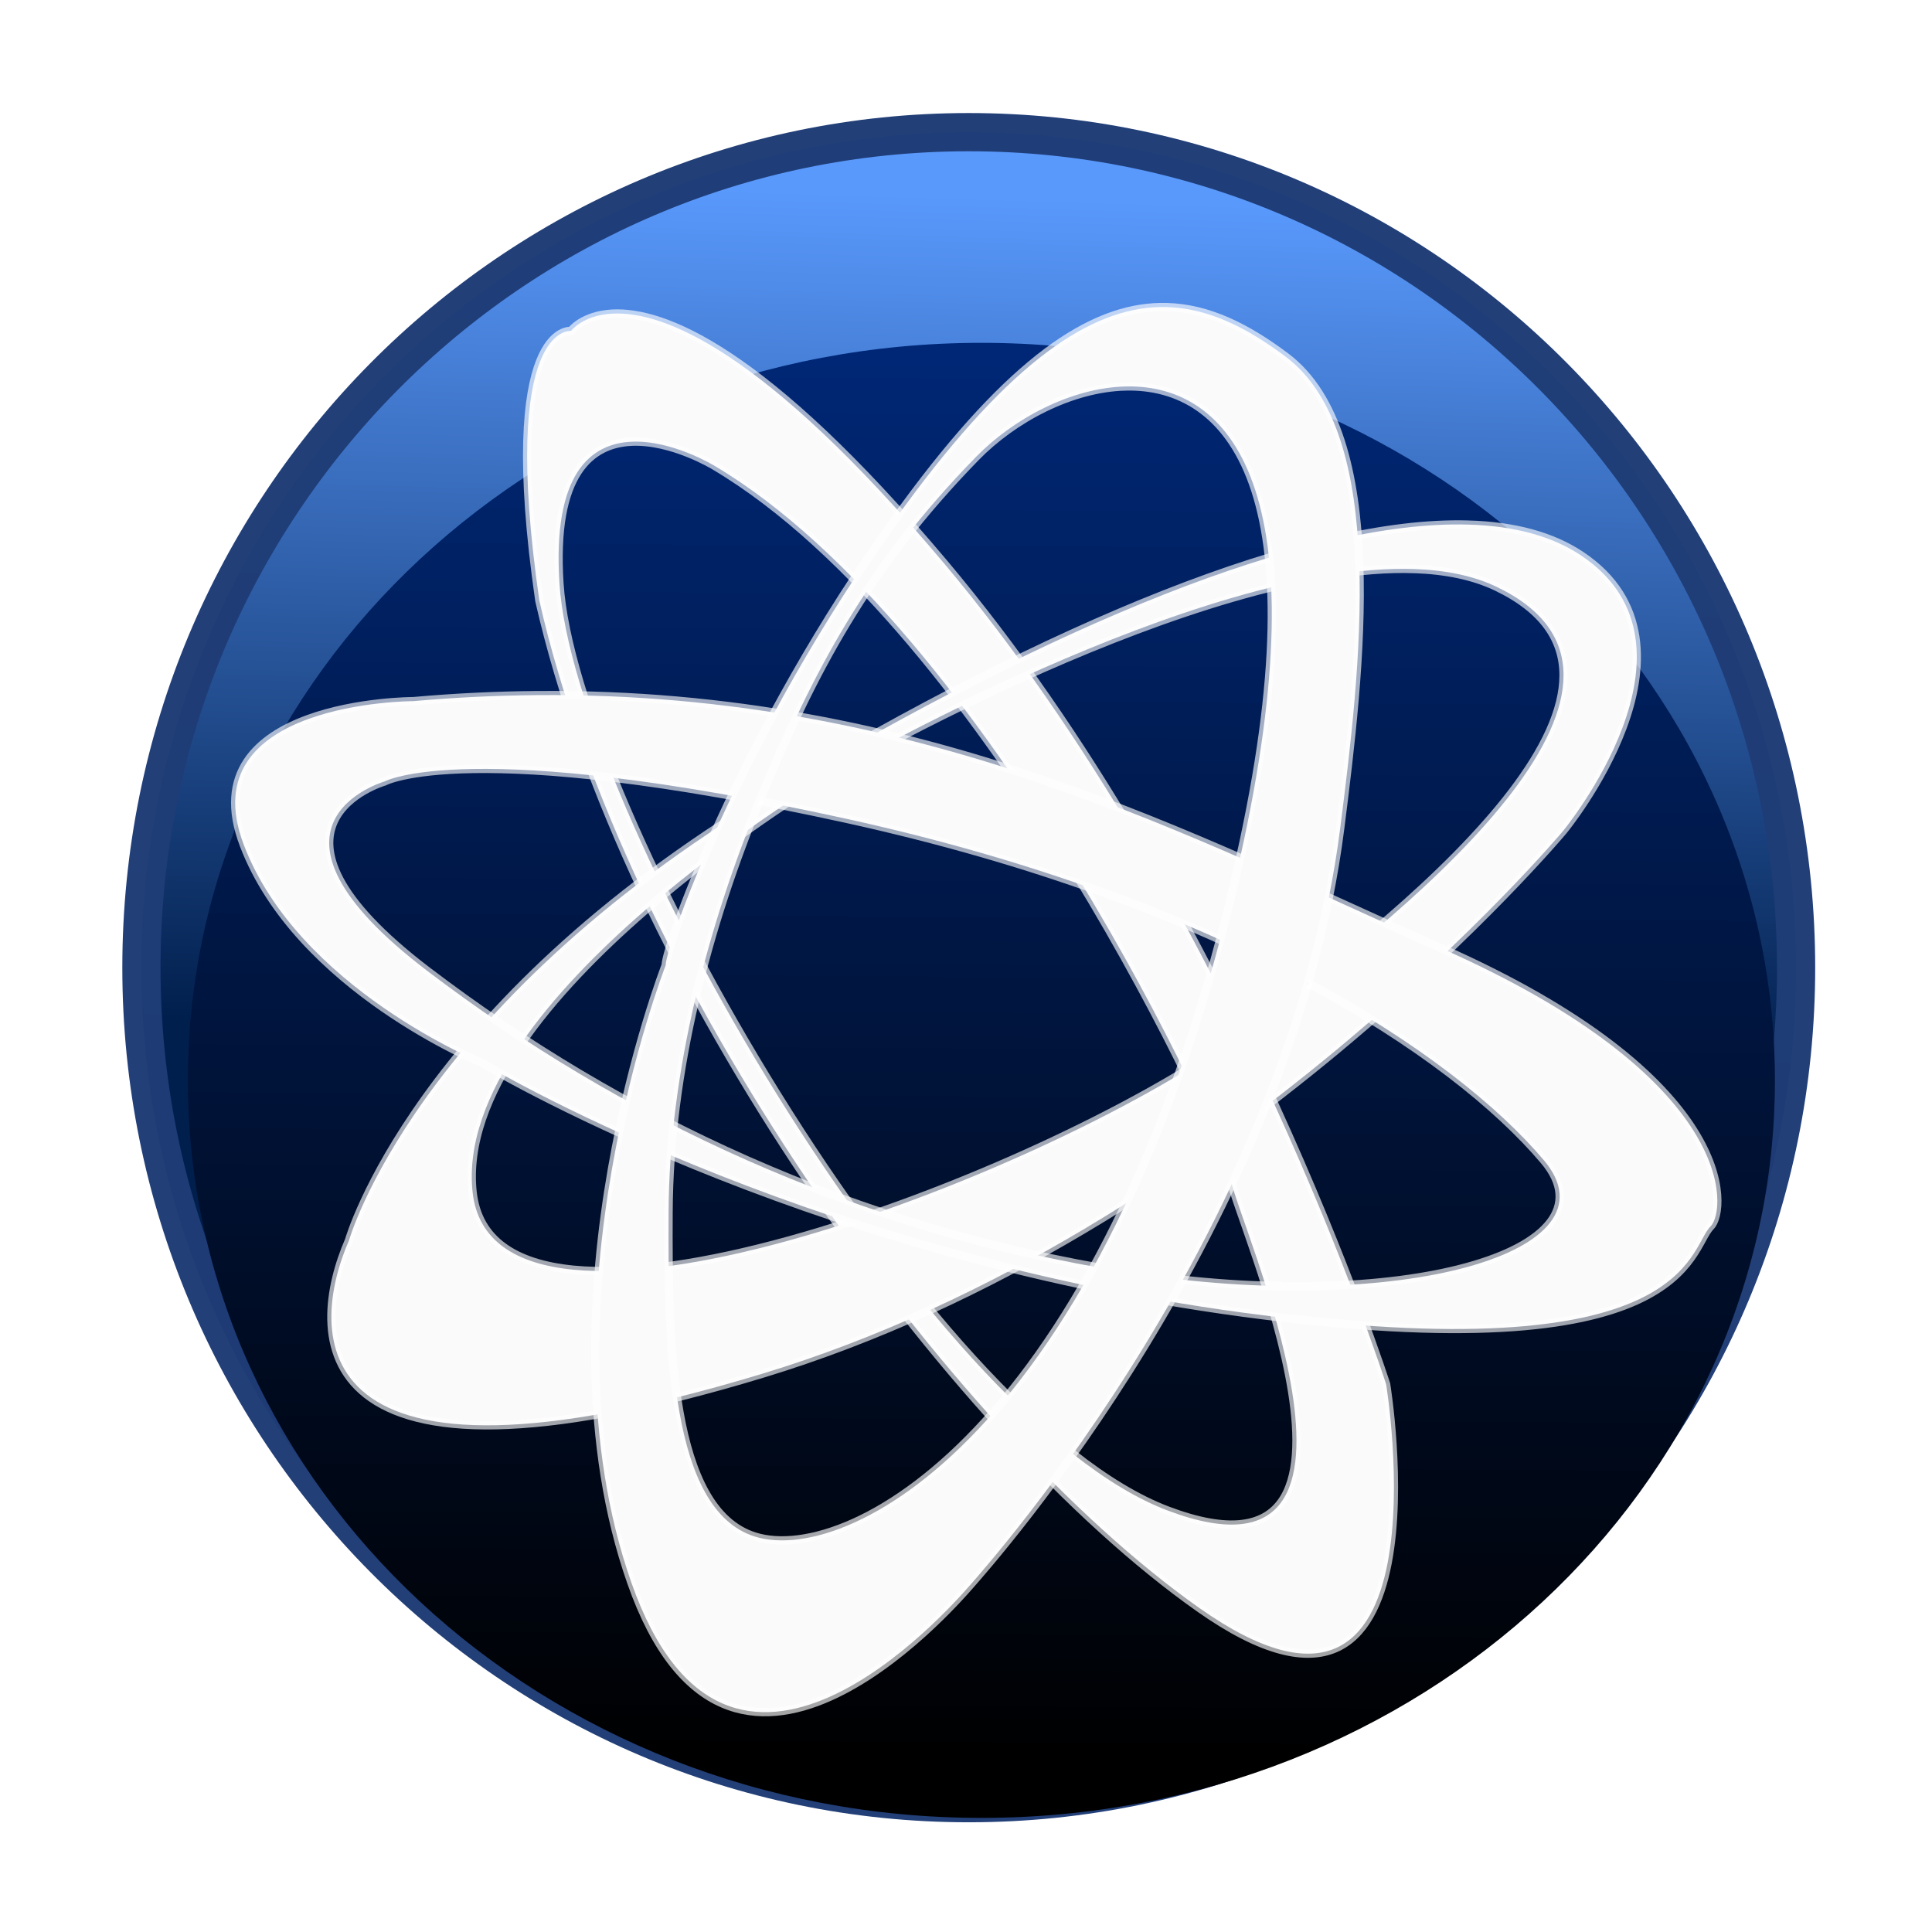 <?xml version="1.0" encoding="UTF-8" standalone="no"?>
<!-- Created with Inkscape (http://www.inkscape.org/) -->

<svg
   xmlns:dc="http://purl.org/dc/elements/1.1/"
   xmlns:cc="http://creativecommons.org/ns#"
   xmlns:rdf="http://www.w3.org/1999/02/22-rdf-syntax-ns#"
   xmlns:svg="http://www.w3.org/2000/svg"
   xmlns="http://www.w3.org/2000/svg"
   xmlns:xlink="http://www.w3.org/1999/xlink"
   xmlns:sodipodi="http://sodipodi.sourceforge.net/DTD/sodipodi-0.dtd"
   xmlns:inkscape="http://www.inkscape.org/namespaces/inkscape"
   width="700"
   height="700"
   id="svg2"
   version="1.1"
   inkscape:version="0.48.1 r9760"
   sodipodi:docname="globe.svg"
   inkscape:export-filename="/home/waldo/Desktop/wikinotes/globe.png"
   inkscape:export-xdpi="45"
   inkscape:export-ydpi="45">
  <defs
     id="defs4">
    <linearGradient
       id="linearGradient3964">
      <stop
         style="stop-color:#5999fc;stop-opacity:1;"
         offset="0"
         id="stop3966" />
      <stop
         style="stop-color:#011f4d;stop-opacity:1;"
         offset="1"
         id="stop3968" />
    </linearGradient>
    <linearGradient
       id="linearGradient3956">
      <stop
         style="stop-color:#1b8bbd;stop-opacity:1;"
         offset="0"
         id="stop3958" />
      <stop
         style="stop-color:#1b5cbd;stop-opacity:1;"
         offset="1"
         id="stop3960" />
    </linearGradient>
    <linearGradient
       id="linearGradient3946">
      <stop
         style="stop-color:#00297b;stop-opacity:1;"
         offset="0"
         id="stop3948" />
      <stop
         style="stop-color:#000000;stop-opacity:1;"
         offset="1"
         id="stop3950" />
    </linearGradient>
    <filter
       inkscape:collect="always"
       id="filter3861">
      <feGaussianBlur
         inkscape:collect="always"
         stdDeviation="3.351"
         id="feGaussianBlur3863" />
    </filter>
    <filter
       inkscape:collect="always"
       id="filter3876">
      <feGaussianBlur
         inkscape:collect="always"
         stdDeviation="2.665"
         id="feGaussianBlur3878" />
    </filter>
    <filter
       inkscape:collect="always"
       id="filter3917">
      <feGaussianBlur
         inkscape:collect="always"
         stdDeviation="3.239"
         id="feGaussianBlur3919" />
    </filter>
    <linearGradient
       inkscape:collect="always"
       xlink:href="#linearGradient3946"
       id="linearGradient3952"
       x1="293.954"
       y1="180.782"
       x2="291.934"
       y2="565.65"
       gradientUnits="userSpaceOnUse" />
    <linearGradient
       inkscape:collect="always"
       xlink:href="#linearGradient3964"
       id="linearGradient3970"
       x1="308.734"
       y1="169.398"
       x2="302.073"
       y2="390.621"
       gradientUnits="userSpaceOnUse" />
    <filter
       inkscape:collect="always"
       id="filter3976">
      <feGaussianBlur
         inkscape:collect="always"
         stdDeviation="3.295"
         id="feGaussianBlur3978" />
    </filter>
    <filter
       inkscape:collect="always"
       id="filter3984">
      <feGaussianBlur
         inkscape:collect="always"
         stdDeviation="2.175"
         id="feGaussianBlur3986" />
    </filter>
    <filter
       inkscape:collect="always"
       id="filter3988">
      <feGaussianBlur
         inkscape:collect="always"
         stdDeviation="4.005"
         id="feGaussianBlur3990" />
    </filter>
    <linearGradient
       inkscape:collect="always"
       xlink:href="#linearGradient3964"
       id="linearGradient3996"
       gradientUnits="userSpaceOnUse"
       x1="308.734"
       y1="169.398"
       x2="302.073"
       y2="390.621" />
    <linearGradient
       inkscape:collect="always"
       xlink:href="#linearGradient3946"
       id="linearGradient3998"
       gradientUnits="userSpaceOnUse"
       x1="293.954"
       y1="180.782"
       x2="291.934"
       y2="565.65" />
    <linearGradient
       inkscape:collect="always"
       xlink:href="#linearGradient3964"
       id="linearGradient3106"
       gradientUnits="userSpaceOnUse"
       x1="308.734"
       y1="169.398"
       x2="302.073"
       y2="390.621" />
    <linearGradient
       inkscape:collect="always"
       xlink:href="#linearGradient3946"
       id="linearGradient3108"
       gradientUnits="userSpaceOnUse"
       x1="293.954"
       y1="180.782"
       x2="291.934"
       y2="565.65" />
  </defs>
  <sodipodi:namedview
     id="base"
     pagecolor="#ffffff"
     bordercolor="#666666"
     borderopacity="1.0"
     inkscape:pageopacity="0.0"
     inkscape:pageshadow="2"
     inkscape:zoom="0.49497475"
     inkscape:cx="311.03008"
     inkscape:cy="348.27895"
     inkscape:document-units="px"
     inkscape:current-layer="layer1"
     showgrid="false"
     inkscape:window-width="1280"
     inkscape:window-height="697"
     inkscape:window-x="0"
     inkscape:window-y="24"
     inkscape:window-maximized="1" />
  <g
     inkscape:label="Layer 1"
     inkscape:groupmode="layer"
     id="layer1"
     transform="translate(0,-352.362)">
    <g
       id="g3992"
       transform="matrix(1.385,0,0,1.385,-129.2,-310.962)">
      <path
         transform="translate(31.714,360.648)"
         d="m 531.429,371.429 c 0,120.714 -96.898,218.571 -216.429,218.571 -119.53,0 -216.429,-97.858 -216.429,-218.571 0,-120.714 96.898,-218.571 216.429,-218.571 119.53,0 216.429,97.858 216.429,218.571 z"
         sodipodi:ry="218.57143"
         sodipodi:rx="216.42857"
         sodipodi:cy="371.42856"
         sodipodi:cx="315"
         id="path3069"
         style="fill:url(#linearGradient3106);fill-opacity:1;stroke:#1f3c76;stroke-width:10;stroke-miterlimit:4;stroke-opacity:0.982;stroke-dasharray:none;filter:url(#filter3984)"
         sodipodi:type="arc" />
      <path
         transform="translate(48.487,373.697)"
         d="m 509.117,387.863 c 0,106.557 -92.94,192.939 -207.586,192.939 -114.647,0 -207.586,-86.382 -207.586,-192.939 0,-106.557 92.94,-192.939 207.586,-192.939 114.647,0 207.586,86.382 207.586,192.939 z"
         sodipodi:ry="192.93913"
         sodipodi:rx="207.58635"
         sodipodi:cy="387.86285"
         sodipodi:cx="301.53055"
         id="path3944"
         style="fill:url(#linearGradient3108);fill-opacity:1;stroke:none;filter:url(#filter3988)"
         sodipodi:type="arc" />
    </g>
    <path
       inkscape:connector-curvature="0"
       style="fill:#fafafa;fill-opacity:1;stroke:#ffffff;stroke-width:2.06;stroke-linecap:butt;stroke-linejoin:miter;stroke-opacity:0.639;filter:url(#filter3976);stroke-miterlimit:4;stroke-dasharray:none"
       d="m 261.062,207.844 c -7.446,0.377 -10.344,4.312 -10.344,4.312 0,0 -17.875,-2.161 -7.875,67.125 21.429,94.286 101.455,206.433 164.312,250.719 62.857,44.286 46.406,-55.719 46.406,-55.719 0,0 -37.857,-118.567 -110,-204.281 -45.089,-53.571 -70.091,-62.784 -82.5,-62.156 z m 4.75,31.875 c 10.089,-0.446 20.625,6 20.625,6 68.571,40.714 127.848,169.987 128.562,177.844 0.714,7.857 44.996,105.013 -15.719,82.156 C 338.567,482.862 251.415,330 247.844,275 c -1.786,-27.5 7.879,-34.835 17.969,-35.281 z"
       id="path3839"
       transform="matrix(1.456,0,0,1.456,-158.162,163.37)" />
    <path
       style="fill:#fafafa;fill-opacity:1;stroke:#ffffff;stroke-width:2.06;stroke-linecap:butt;stroke-linejoin:miter;stroke-opacity:0.635;filter:url(#filter3861);stroke-miterlimit:4;stroke-dasharray:none"
       d="M 469.594,255.938 C 429.199,256.299 366.87,285.087 299,329.281 212.127,385.85 198,444.438 198,444.438 188.909,467.671 187.884,513.115 302.031,473.719 416.178,434.323 496,331.281 496,331.281 c 0,0 36.345,-47.474 2,-68.688 -7.513,-4.64 -17.096,-6.757 -28.406,-6.656 z M 456.656,267.5 c 7.706,-0.021 14.722,1.099 20.656,3.688 47.477,20.708 -12.143,76.781 -60.125,114.156 -47.982,37.376 -181.835,93.951 -188.906,45.969 -7.071,-47.982 85.875,-107.594 85.875,-107.594 0,0 88.555,-56.074 142.5,-56.219 z"
       transform="matrix(1.455,0.055,-0.055,1.455,-137.19,144.213)"
       id="path3854"
       inkscape:connector-curvature="0" />
    <path
       inkscape:connector-curvature="0"
       style="fill:#fafafa;fill-opacity:1;stroke:#ffffff;stroke-width:2.06;stroke-linecap:butt;stroke-linejoin:miter;stroke-opacity:0.626;filter:url(#filter3876);stroke-miterlimit:4;stroke-dasharray:none"
       d="m 242.188,302.781 c -9.94,0.085 -20.17,0.562 -30.75,1.5 0,0 -55.728,0.004 -42.156,35.719 13.571,35.714 59.281,54.281 59.281,54.281 0,0 77.853,47.156 189.281,62.156 111.429,15 110.723,-15.723 116.438,-21.438 4.072,-4.072 6.89,-36.559 -67.125,-69.281 -61.496,-27.188 -128.88,-63.762 -224.969,-62.938 z m -15.75,18.375 c 16.964,-0.268 45.701,2.049 92.844,12.406 94.286,20.714 151.03,58.294 173.562,85 19.286,22.857 -35.705,38.589 -103.562,27.875 -67.857,-10.714 -126.424,-38.571 -174.281,-75 -47.857,-36.429 -10.719,-47.156 -10.719,-47.156 0,0 5.192,-2.857 22.156,-3.125 z"
       id="path3867"
       transform="matrix(1.456,0,0,1.456,-158.162,163.37)" />
    <path
       inkscape:connector-curvature="0"
       style="fill:#fafafa;fill-opacity:1;stroke:#ffffff;stroke-width:2.06;stroke-linecap:butt;stroke-linejoin:miter;stroke-opacity:0.648;filter:url(#filter3917);stroke-miterlimit:4;stroke-dasharray:none"
       d="m 399.031,206.219 c -17.243,-0.502 -36.701,11.562 -62.594,45.938 C 295.009,307.156 274.281,365 274.281,370 c 0,0 -32.848,84.277 -8.562,153.562 24.286,69.286 79.281,6.433 84.281,0.719 5,-5.714 79.634,-89.606 92.156,-188.562 4.935,-38.998 12.121,-97.871 -13.594,-117.156 -9.643,-7.232 -19.185,-12.042 -29.531,-12.344 z m -10.281,19.75 c 25.96,-0.612 49.031,25.719 28.406,117.594 -31.429,140 -96.417,176.245 -120.719,168.594 C 275.273,505.493 274.854,463.554 275,431.438 c 0.16,-35.122 9.769,-71.294 22.844,-102.875 13.074,-31.581 26.451,-57.143 53.594,-85 9.33,-9.576 23.715,-17.273 37.312,-17.594 z"
       transform="matrix(1.456,0,0,1.456,-158.162,163.37)"
       id="path3880" />
  </g>
</svg>

